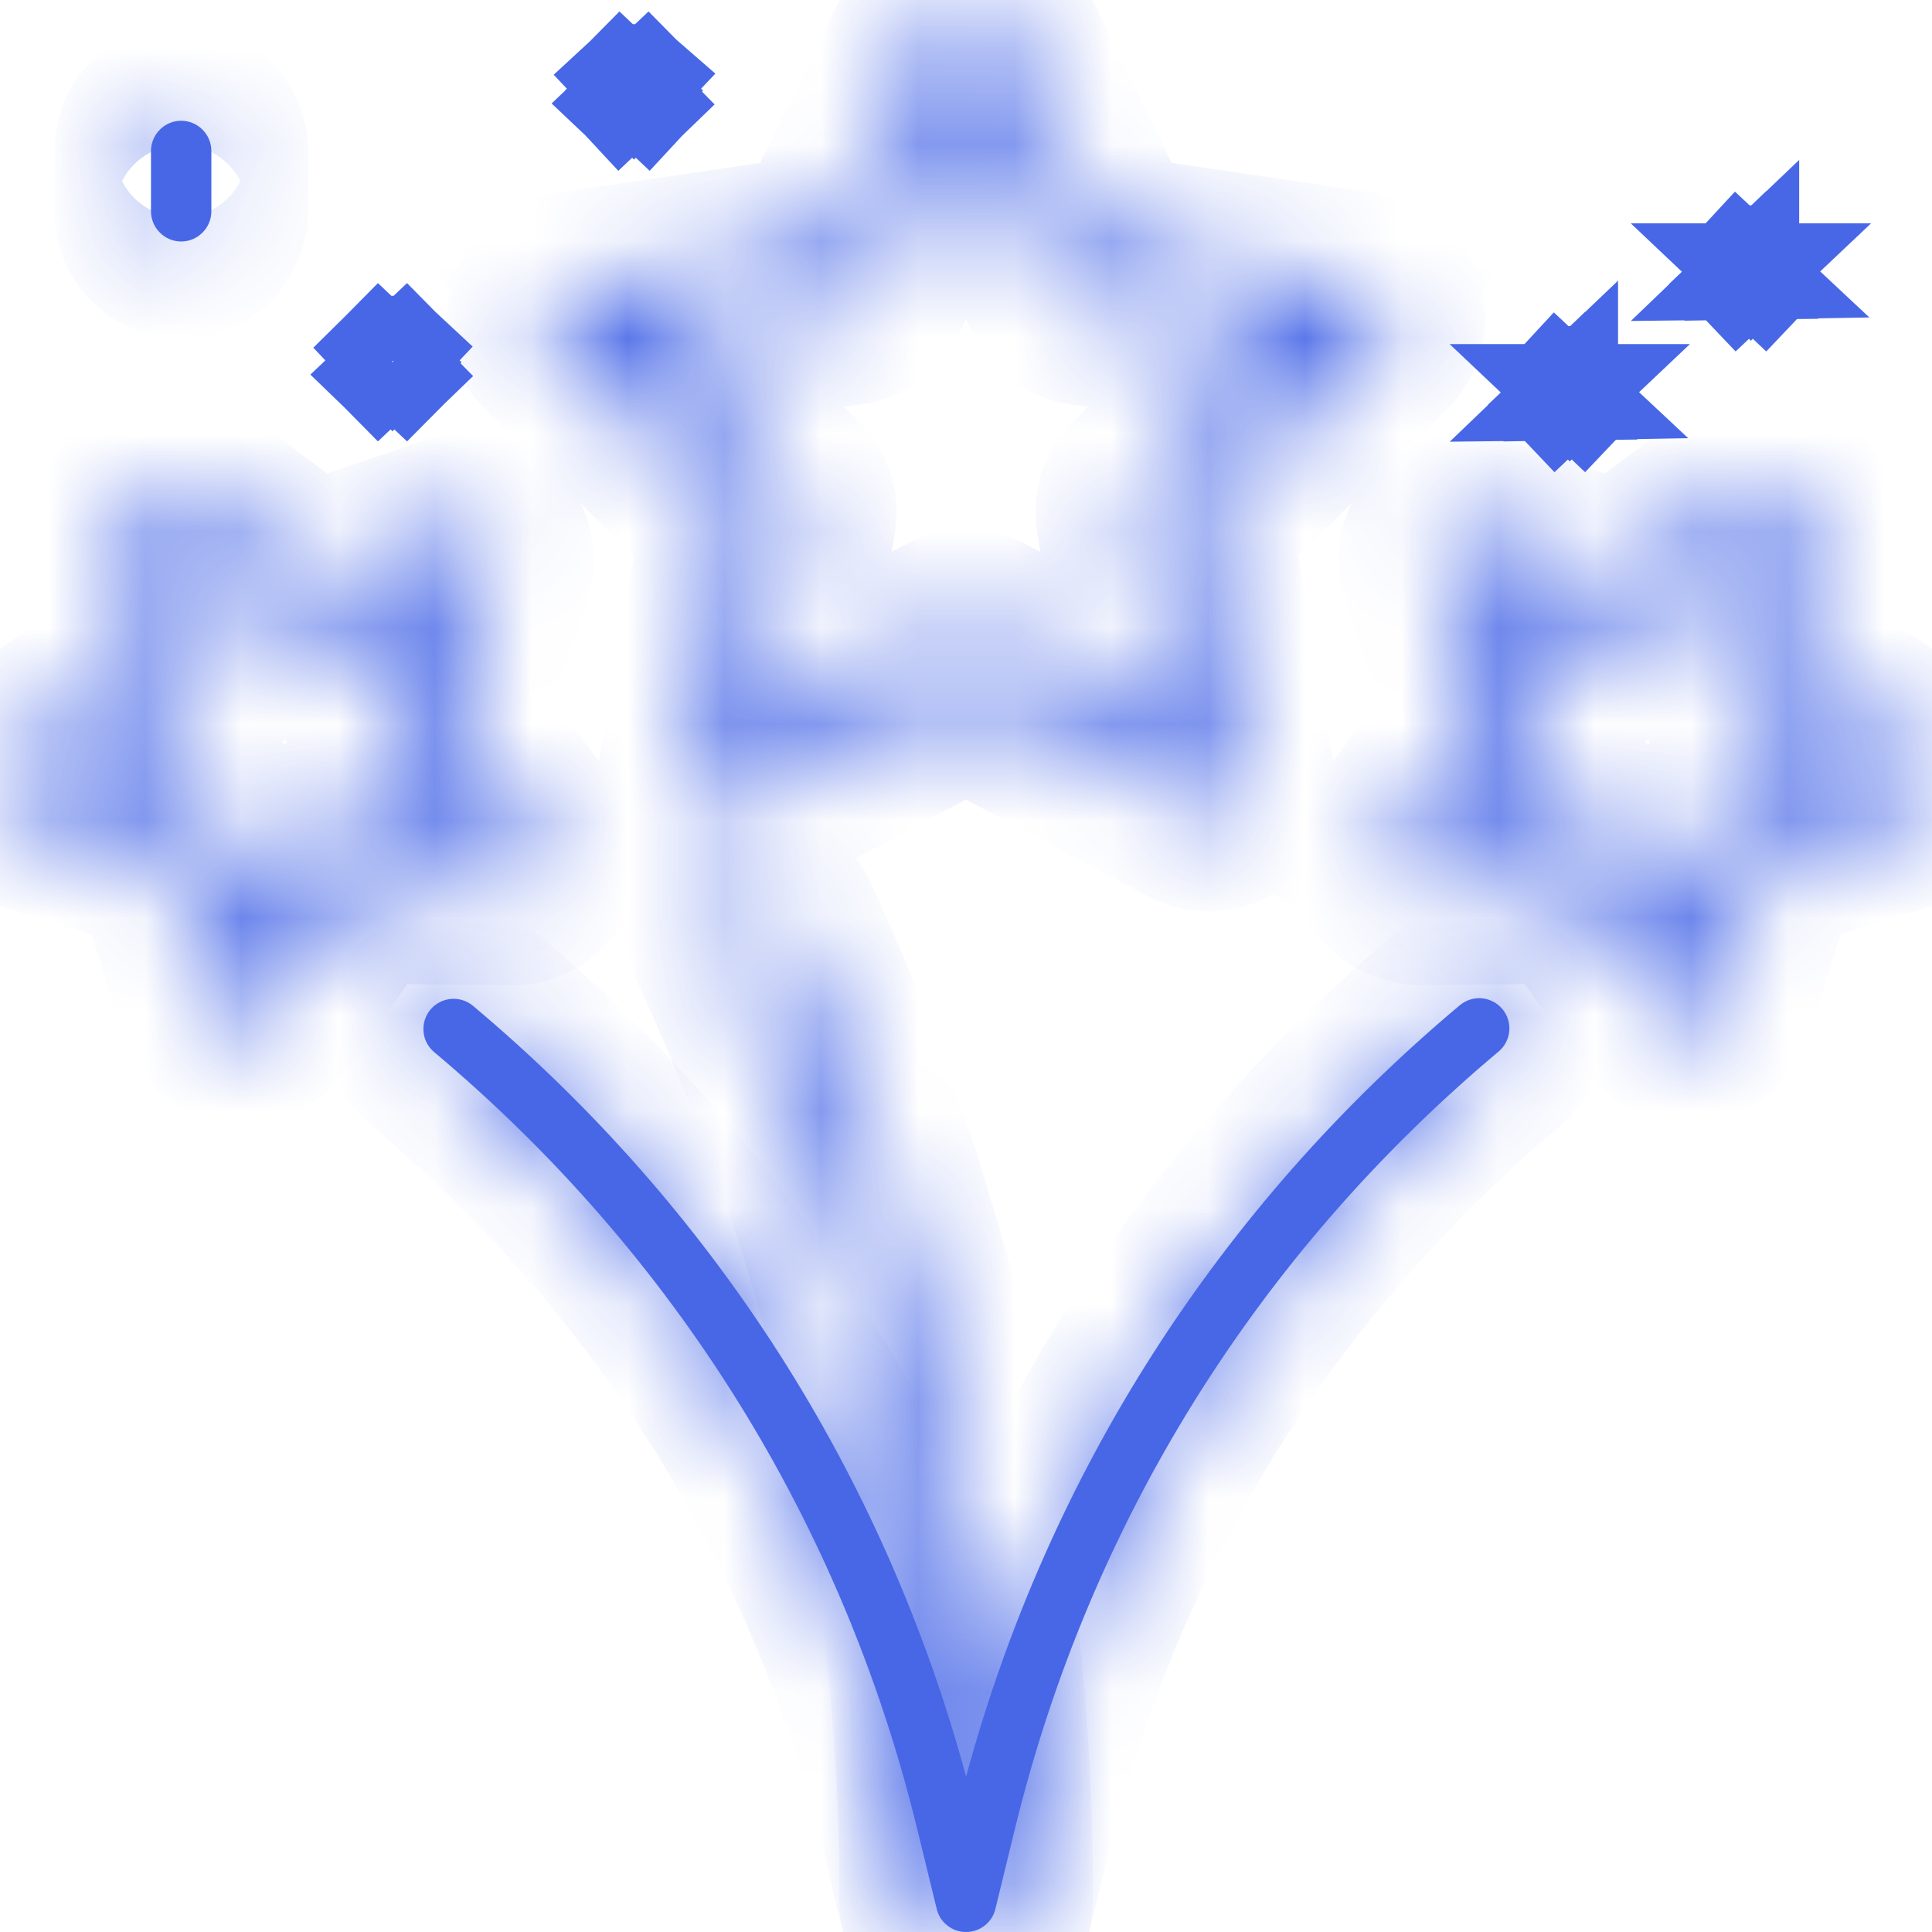 <svg width="20" height="20" viewBox="0 0 20 20" fill="none" xmlns="http://www.w3.org/2000/svg">
<g clip-path="url(#clip0_2041_3227)">
<mask id="path-1-inside-1_2041_3227" fill="white">
<path d="M12.511 8.438C12.461 8.438 12.41 8.425 12.364 8.401L10 7.145L7.637 8.401C7.585 8.429 7.527 8.441 7.468 8.437C7.41 8.433 7.354 8.413 7.307 8.379C7.259 8.345 7.222 8.298 7.2 8.244C7.178 8.19 7.171 8.13 7.181 8.073L7.634 5.407L5.718 3.519C5.677 3.478 5.648 3.427 5.634 3.37C5.62 3.314 5.623 3.255 5.641 3.199C5.659 3.144 5.692 3.095 5.736 3.058C5.781 3.02 5.835 2.996 5.892 2.988L8.536 2.599L9.72 0.176C9.824 -0.039 10.177 -0.039 10.281 0.176L11.464 2.599L14.108 2.988C14.166 2.996 14.22 3.02 14.264 3.058C14.309 3.095 14.342 3.144 14.36 3.199C14.378 3.254 14.38 3.314 14.366 3.37C14.353 3.426 14.324 3.478 14.282 3.519L12.367 5.407L12.819 8.073C12.827 8.118 12.825 8.164 12.813 8.208C12.801 8.251 12.779 8.292 12.75 8.327C12.721 8.362 12.684 8.39 12.643 8.409C12.601 8.428 12.556 8.438 12.511 8.438ZM10 6.478C10.051 6.478 10.101 6.49 10.147 6.515L12.097 7.551L11.723 5.351C11.707 5.25 11.739 5.148 11.812 5.076L13.397 3.514L11.21 3.193C11.16 3.186 11.112 3.167 11.071 3.137C11.03 3.107 10.997 3.067 10.975 3.021L10 1.025L9.025 3.021C9.003 3.067 8.97 3.106 8.929 3.136C8.888 3.166 8.841 3.186 8.79 3.193L6.604 3.514L8.189 5.076C8.261 5.148 8.294 5.25 8.277 5.351L7.904 7.551L9.853 6.515C9.9 6.49 9.95 6.478 10 6.478V6.478ZM2.518 10.625C2.452 10.625 2.387 10.604 2.333 10.564C2.279 10.524 2.239 10.468 2.22 10.404L1.749 8.875L0.221 8.403C0.165 8.385 0.115 8.353 0.077 8.309C0.038 8.265 0.013 8.211 0.004 8.153C-0.005 8.095 0.002 8.036 0.025 7.983C0.047 7.929 0.085 7.882 0.133 7.849L1.446 6.919L1.432 5.315C1.431 5.257 1.447 5.2 1.477 5.15C1.507 5.1 1.551 5.06 1.603 5.034C1.655 5.007 1.713 4.996 1.771 5.001C1.829 5.006 1.884 5.027 1.931 5.062L3.212 6.018L4.733 5.5C4.789 5.481 4.848 5.479 4.905 5.492C4.962 5.505 5.014 5.534 5.055 5.575C5.097 5.617 5.126 5.669 5.139 5.726C5.152 5.782 5.149 5.842 5.13 5.897L4.609 7.417L5.564 8.7C5.598 8.746 5.619 8.801 5.624 8.859C5.629 8.917 5.618 8.975 5.592 9.026C5.566 9.078 5.526 9.121 5.477 9.152C5.427 9.182 5.371 9.199 5.313 9.199H5.31L3.705 9.182L2.773 10.493C2.744 10.534 2.706 10.567 2.662 10.59C2.617 10.613 2.568 10.625 2.518 10.625ZM1.011 7.993L2.092 8.327C2.14 8.342 2.185 8.368 2.221 8.404C2.257 8.44 2.283 8.485 2.298 8.533L2.631 9.614L3.29 8.686C3.349 8.603 3.45 8.547 3.548 8.555L4.686 8.567L4.009 7.658C3.979 7.617 3.959 7.57 3.952 7.519C3.944 7.469 3.948 7.418 3.965 7.37L4.332 6.297L3.258 6.663C3.21 6.679 3.159 6.684 3.109 6.676C3.059 6.668 3.012 6.648 2.971 6.618L2.062 5.94L2.073 7.077C2.073 7.128 2.061 7.178 2.038 7.223C2.015 7.267 1.982 7.306 1.941 7.335L1.011 7.993ZM17.482 10.625C17.432 10.625 17.383 10.613 17.339 10.59C17.295 10.568 17.256 10.534 17.227 10.494L16.296 9.181L14.691 9.199C14.574 9.188 14.463 9.134 14.409 9.028C14.383 8.976 14.371 8.918 14.376 8.86C14.381 8.802 14.402 8.746 14.437 8.7L15.391 7.417L14.871 5.897C14.852 5.842 14.849 5.783 14.862 5.726C14.875 5.669 14.904 5.617 14.945 5.575C14.986 5.534 15.039 5.505 15.095 5.492C15.152 5.479 15.212 5.482 15.267 5.5L16.788 6.018L18.07 5.062C18.116 5.028 18.172 5.007 18.23 5.002C18.288 4.997 18.346 5.008 18.398 5.035C18.449 5.061 18.493 5.101 18.523 5.151C18.553 5.2 18.569 5.257 18.569 5.315L18.554 6.919L19.868 7.849C19.916 7.882 19.953 7.929 19.976 7.982C19.999 8.036 20.006 8.095 19.997 8.153C19.988 8.211 19.963 8.265 19.924 8.309C19.886 8.353 19.836 8.386 19.78 8.403L18.251 8.875L17.781 10.404C17.761 10.468 17.722 10.524 17.668 10.564C17.614 10.604 17.549 10.625 17.482 10.625ZM16.456 8.555C16.506 8.555 16.555 8.567 16.599 8.59C16.644 8.612 16.682 8.645 16.711 8.686L17.37 9.615L17.702 8.533C17.717 8.485 17.744 8.441 17.78 8.405C17.816 8.368 17.86 8.342 17.909 8.327L18.989 7.993L18.06 7.335C18.019 7.306 17.985 7.267 17.962 7.223C17.939 7.178 17.927 7.128 17.928 7.077L17.938 5.94L17.03 6.618C16.989 6.648 16.942 6.668 16.892 6.676C16.841 6.684 16.79 6.679 16.742 6.663L15.668 6.297L16.036 7.37C16.052 7.418 16.057 7.469 16.049 7.519C16.041 7.569 16.021 7.617 15.991 7.658L15.315 8.567L16.453 8.555H16.456ZM10 20C9.917 20 9.838 19.967 9.779 19.909C9.721 19.85 9.688 19.77 9.688 19.688V19.547C9.683 16.18 8.946 12.855 7.53 9.802C7.511 9.764 7.5 9.723 7.497 9.682C7.494 9.64 7.499 9.598 7.513 9.558C7.527 9.519 7.548 9.482 7.576 9.451C7.605 9.42 7.639 9.395 7.677 9.377C7.715 9.359 7.756 9.35 7.798 9.348C7.839 9.347 7.881 9.354 7.92 9.369C7.959 9.384 7.995 9.406 8.025 9.435C8.055 9.464 8.079 9.499 8.096 9.538C9.551 12.674 10.308 16.09 10.313 19.547V19.688C10.313 19.77 10.28 19.85 10.221 19.909C10.163 19.967 10.083 20 10 20Z"/>
</mask>
<path d="M12.511 8.438C12.461 8.438 12.41 8.425 12.364 8.401L10 7.145L7.637 8.401C7.585 8.429 7.527 8.441 7.468 8.437C7.41 8.433 7.354 8.413 7.307 8.379C7.259 8.345 7.222 8.298 7.2 8.244C7.178 8.19 7.171 8.13 7.181 8.073L7.634 5.407L5.718 3.519C5.677 3.478 5.648 3.427 5.634 3.37C5.62 3.314 5.623 3.255 5.641 3.199C5.659 3.144 5.692 3.095 5.736 3.058C5.781 3.02 5.835 2.996 5.892 2.988L8.536 2.599L9.72 0.176C9.824 -0.039 10.177 -0.039 10.281 0.176L11.464 2.599L14.108 2.988C14.166 2.996 14.22 3.02 14.264 3.058C14.309 3.095 14.342 3.144 14.36 3.199C14.378 3.254 14.38 3.314 14.366 3.37C14.353 3.426 14.324 3.478 14.282 3.519L12.367 5.407L12.819 8.073C12.827 8.118 12.825 8.164 12.813 8.208C12.801 8.251 12.779 8.292 12.75 8.327C12.721 8.362 12.684 8.39 12.643 8.409C12.601 8.428 12.556 8.438 12.511 8.438ZM10 6.478C10.051 6.478 10.101 6.49 10.147 6.515L12.097 7.551L11.723 5.351C11.707 5.25 11.739 5.148 11.812 5.076L13.397 3.514L11.21 3.193C11.16 3.186 11.112 3.167 11.071 3.137C11.03 3.107 10.997 3.067 10.975 3.021L10 1.025L9.025 3.021C9.003 3.067 8.97 3.106 8.929 3.136C8.888 3.166 8.841 3.186 8.79 3.193L6.604 3.514L8.189 5.076C8.261 5.148 8.294 5.25 8.277 5.351L7.904 7.551L9.853 6.515C9.9 6.49 9.95 6.478 10 6.478V6.478ZM2.518 10.625C2.452 10.625 2.387 10.604 2.333 10.564C2.279 10.524 2.239 10.468 2.22 10.404L1.749 8.875L0.221 8.403C0.165 8.385 0.115 8.353 0.077 8.309C0.038 8.265 0.013 8.211 0.004 8.153C-0.005 8.095 0.002 8.036 0.025 7.983C0.047 7.929 0.085 7.882 0.133 7.849L1.446 6.919L1.432 5.315C1.431 5.257 1.447 5.2 1.477 5.15C1.507 5.1 1.551 5.06 1.603 5.034C1.655 5.007 1.713 4.996 1.771 5.001C1.829 5.006 1.884 5.027 1.931 5.062L3.212 6.018L4.733 5.5C4.789 5.481 4.848 5.479 4.905 5.492C4.962 5.505 5.014 5.534 5.055 5.575C5.097 5.617 5.126 5.669 5.139 5.726C5.152 5.782 5.149 5.842 5.13 5.897L4.609 7.417L5.564 8.7C5.598 8.746 5.619 8.801 5.624 8.859C5.629 8.917 5.618 8.975 5.592 9.026C5.566 9.078 5.526 9.121 5.477 9.152C5.427 9.182 5.371 9.199 5.313 9.199H5.31L3.705 9.182L2.773 10.493C2.744 10.534 2.706 10.567 2.662 10.59C2.617 10.613 2.568 10.625 2.518 10.625ZM1.011 7.993L2.092 8.327C2.14 8.342 2.185 8.368 2.221 8.404C2.257 8.44 2.283 8.485 2.298 8.533L2.631 9.614L3.29 8.686C3.349 8.603 3.45 8.547 3.548 8.555L4.686 8.567L4.009 7.658C3.979 7.617 3.959 7.57 3.952 7.519C3.944 7.469 3.948 7.418 3.965 7.37L4.332 6.297L3.258 6.663C3.21 6.679 3.159 6.684 3.109 6.676C3.059 6.668 3.012 6.648 2.971 6.618L2.062 5.94L2.073 7.077C2.073 7.128 2.061 7.178 2.038 7.223C2.015 7.267 1.982 7.306 1.941 7.335L1.011 7.993ZM17.482 10.625C17.432 10.625 17.383 10.613 17.339 10.59C17.295 10.568 17.256 10.534 17.227 10.494L16.296 9.181L14.691 9.199C14.574 9.188 14.463 9.134 14.409 9.028C14.383 8.976 14.371 8.918 14.376 8.86C14.381 8.802 14.402 8.746 14.437 8.7L15.391 7.417L14.871 5.897C14.852 5.842 14.849 5.783 14.862 5.726C14.875 5.669 14.904 5.617 14.945 5.575C14.986 5.534 15.039 5.505 15.095 5.492C15.152 5.479 15.212 5.482 15.267 5.5L16.788 6.018L18.07 5.062C18.116 5.028 18.172 5.007 18.23 5.002C18.288 4.997 18.346 5.008 18.398 5.035C18.449 5.061 18.493 5.101 18.523 5.151C18.553 5.2 18.569 5.257 18.569 5.315L18.554 6.919L19.868 7.849C19.916 7.882 19.953 7.929 19.976 7.982C19.999 8.036 20.006 8.095 19.997 8.153C19.988 8.211 19.963 8.265 19.924 8.309C19.886 8.353 19.836 8.386 19.78 8.403L18.251 8.875L17.781 10.404C17.761 10.468 17.722 10.524 17.668 10.564C17.614 10.604 17.549 10.625 17.482 10.625ZM16.456 8.555C16.506 8.555 16.555 8.567 16.599 8.59C16.644 8.612 16.682 8.645 16.711 8.686L17.37 9.615L17.702 8.533C17.717 8.485 17.744 8.441 17.78 8.405C17.816 8.368 17.86 8.342 17.909 8.327L18.989 7.993L18.06 7.335C18.019 7.306 17.985 7.267 17.962 7.223C17.939 7.178 17.927 7.128 17.928 7.077L17.938 5.94L17.03 6.618C16.989 6.648 16.942 6.668 16.892 6.676C16.841 6.684 16.79 6.679 16.742 6.663L15.668 6.297L16.036 7.37C16.052 7.418 16.057 7.469 16.049 7.519C16.041 7.569 16.021 7.617 15.991 7.658L15.315 8.567L16.453 8.555H16.456ZM10 20C9.917 20 9.838 19.967 9.779 19.909C9.721 19.85 9.688 19.77 9.688 19.688V19.547C9.683 16.18 8.946 12.855 7.53 9.802C7.511 9.764 7.5 9.723 7.497 9.682C7.494 9.64 7.499 9.598 7.513 9.558C7.527 9.519 7.548 9.482 7.576 9.451C7.605 9.42 7.639 9.395 7.677 9.377C7.715 9.359 7.756 9.35 7.798 9.348C7.839 9.347 7.881 9.354 7.92 9.369C7.959 9.384 7.995 9.406 8.025 9.435C8.055 9.464 8.079 9.499 8.096 9.538C9.551 12.674 10.308 16.09 10.313 19.547V19.688C10.313 19.77 10.28 19.85 10.221 19.909C10.163 19.967 10.083 20 10 20Z" fill="#4767E7" stroke="#4767E7" stroke-width="2" mask="url(#path-1-inside-1_2041_3227)"/>
<mask id="path-2-inside-2_2041_3227" fill="white">
<path d="M10.001 20C9.93 20 9.862 19.977 9.807 19.933C9.752 19.89 9.713 19.83 9.697 19.762L9.496 18.938C8.724 15.77 6.991 12.986 4.487 10.885C4.427 10.831 4.389 10.756 4.384 10.675C4.378 10.594 4.404 10.513 4.456 10.451C4.508 10.389 4.583 10.35 4.663 10.341C4.744 10.333 4.825 10.356 4.889 10.406C7.39 12.504 9.151 15.258 10.001 18.391C10.85 15.258 12.611 12.504 15.112 10.406C15.176 10.353 15.258 10.327 15.34 10.334C15.423 10.342 15.499 10.382 15.552 10.445C15.606 10.508 15.631 10.591 15.624 10.673C15.617 10.756 15.577 10.832 15.514 10.885C13.01 12.985 11.277 15.77 10.505 18.938L10.304 19.762C10.288 19.83 10.249 19.89 10.194 19.933C10.139 19.977 10.07 20 10.001 20ZM1.875 2.5C1.793 2.5 1.713 2.467 1.655 2.408C1.596 2.35 1.563 2.27 1.563 2.188V1.562C1.563 1.48 1.596 1.4 1.655 1.342C1.713 1.283 1.793 1.25 1.875 1.25C1.958 1.25 2.038 1.283 2.096 1.342C2.155 1.4 2.188 1.48 2.188 1.562V2.188C2.188 2.27 2.155 2.35 2.096 2.408C2.038 2.467 1.958 2.5 1.875 2.5Z"/>
</mask>
<path d="M10.001 20C9.93 20 9.862 19.977 9.807 19.933C9.752 19.89 9.713 19.83 9.697 19.762L9.496 18.938C8.724 15.77 6.991 12.986 4.487 10.885C4.427 10.831 4.389 10.756 4.384 10.675C4.378 10.594 4.404 10.513 4.456 10.451C4.508 10.389 4.583 10.35 4.663 10.341C4.744 10.333 4.825 10.356 4.889 10.406C7.39 12.504 9.151 15.258 10.001 18.391C10.85 15.258 12.611 12.504 15.112 10.406C15.176 10.353 15.258 10.327 15.34 10.334C15.423 10.342 15.499 10.382 15.552 10.445C15.606 10.508 15.631 10.591 15.624 10.673C15.617 10.756 15.577 10.832 15.514 10.885C13.01 12.985 11.277 15.77 10.505 18.938L10.304 19.762C10.288 19.83 10.249 19.89 10.194 19.933C10.139 19.977 10.07 20 10.001 20ZM1.875 2.5C1.793 2.5 1.713 2.467 1.655 2.408C1.596 2.35 1.563 2.27 1.563 2.188V1.562C1.563 1.48 1.596 1.4 1.655 1.342C1.713 1.283 1.793 1.25 1.875 1.25C1.958 1.25 2.038 1.283 2.096 1.342C2.155 1.4 2.188 1.48 2.188 1.562V2.188C2.188 2.27 2.155 2.35 2.096 2.408C2.038 2.467 1.958 2.5 1.875 2.5Z" fill="#4767E7"/>
<path d="M10.001 20L10.001 19L10 19L10.001 20ZM9.697 19.762L8.725 19.998L8.725 19.999L9.697 19.762ZM9.496 18.938L10.468 18.701L10.468 18.701L9.496 18.938ZM4.487 10.885L3.82 11.63L3.832 11.641L3.844 11.652L4.487 10.885ZM4.889 10.406L5.532 9.64L5.519 9.63L5.507 9.62L4.889 10.406ZM10.001 18.391L9.035 18.652L10 22.213L10.966 18.652L10.001 18.391ZM15.112 10.406L14.47 9.64L14.469 9.64L15.112 10.406ZM15.514 10.885L14.871 10.119L14.871 10.119L15.514 10.885ZM10.505 18.938L9.533 18.701L9.533 18.701L10.505 18.938ZM10.304 19.762L11.276 19.999L11.276 19.998L10.304 19.762ZM1.875 1.25L1.875 2.25L1.875 1.25ZM2.188 1.562H1.188H2.188ZM10 19C10.154 19 10.304 19.052 10.425 19.147L9.19 20.72C9.421 20.901 9.707 21 10.001 21L10 19ZM10.425 19.147C10.546 19.242 10.632 19.375 10.668 19.525L8.725 19.999C8.795 20.284 8.959 20.538 9.19 20.72L10.425 19.147ZM10.668 19.525L10.468 18.701L8.525 19.175L8.725 19.998L10.668 19.525ZM10.468 18.701C9.645 15.326 7.797 12.356 5.13 10.119L3.844 11.652C6.186 13.615 7.803 16.215 8.525 19.175L10.468 18.701ZM5.154 10.14C5.287 10.259 5.368 10.425 5.381 10.603L3.386 10.746C3.411 11.086 3.566 11.403 3.82 11.63L5.154 10.14ZM5.381 10.603C5.394 10.781 5.337 10.957 5.222 11.094L3.69 9.809C3.471 10.07 3.362 10.406 3.386 10.746L5.381 10.603ZM5.222 11.094C5.107 11.231 4.944 11.317 4.767 11.336L4.56 9.346C4.221 9.382 3.909 9.547 3.69 9.809L5.222 11.094ZM4.767 11.336C4.589 11.354 4.411 11.303 4.271 11.193L5.507 9.62C5.239 9.409 4.899 9.311 4.56 9.346L4.767 11.336ZM4.246 11.172C6.591 13.14 8.24 15.717 9.035 18.652L10.966 18.129C10.063 14.798 8.188 11.869 5.532 9.64L4.246 11.172ZM10.966 18.652C11.761 15.717 13.41 13.14 15.755 11.172L14.469 9.64C11.813 11.869 9.938 14.798 9.035 18.129L10.966 18.652ZM15.754 11.173C15.615 11.29 15.434 11.347 15.253 11.331L15.428 9.338C15.081 9.308 14.736 9.416 14.47 9.64L15.754 11.173ZM15.253 11.331C15.071 11.315 14.903 11.227 14.786 11.087L16.319 9.803C16.095 9.536 15.775 9.369 15.428 9.338L15.253 11.331ZM14.786 11.087C14.669 10.948 14.612 10.767 14.628 10.585L16.62 10.761C16.651 10.414 16.542 10.069 16.319 9.803L14.786 11.087ZM14.628 10.585C14.644 10.404 14.732 10.236 14.871 10.119L16.156 11.652C16.423 11.428 16.59 11.108 16.62 10.761L14.628 10.585ZM14.871 10.119C12.204 12.356 10.356 15.326 9.533 18.701L11.476 19.175C12.198 16.215 13.815 13.615 16.156 11.652L14.871 10.119ZM9.533 18.701L9.333 19.525L11.276 19.998L11.476 19.175L9.533 18.701ZM9.333 19.525C9.369 19.375 9.455 19.242 9.576 19.147L10.811 20.72C11.042 20.538 11.206 20.284 11.276 19.999L9.333 19.525ZM9.576 19.147C9.697 19.052 9.847 19 10.001 19L10 21C10.294 21 10.58 20.901 10.811 20.72L9.576 19.147ZM1.875 1.5C2.058 1.5 2.233 1.572 2.362 1.701L0.947 3.116C1.194 3.362 1.527 3.5 1.875 3.5V1.5ZM2.362 1.701C2.491 1.83 2.563 2.005 2.563 2.188H0.563C0.563 2.536 0.701 2.869 0.947 3.116L2.362 1.701ZM2.563 2.188V1.562H0.563V2.188H2.563ZM2.563 1.562C2.563 1.745 2.491 1.92 2.362 2.049L0.947 0.634C0.701 0.881 0.563 1.214 0.563 1.562H2.563ZM2.362 2.049C2.233 2.178 2.058 2.25 1.875 2.25L1.875 0.25C1.527 0.25 1.194 0.388 0.947 0.634L2.362 2.049ZM1.875 2.25C1.693 2.25 1.518 2.178 1.389 2.049L2.804 0.634C2.557 0.388 2.224 0.25 1.875 0.25L1.875 2.25ZM1.389 2.049C1.26 1.92 1.188 1.745 1.188 1.562L3.188 1.562C3.188 1.214 3.05 0.881 2.804 0.634L1.389 2.049ZM1.188 1.562V2.188H3.188V1.562H1.188ZM1.188 2.188C1.188 2.005 1.26 1.83 1.389 1.701L2.804 3.116C3.05 2.869 3.188 2.536 3.188 2.188H1.188ZM1.389 1.701C1.518 1.572 1.693 1.5 1.875 1.5V3.5C2.224 3.5 2.557 3.362 2.804 3.116L1.389 1.701Z" fill="#4767E7" mask="url(#path-2-inside-2_2041_3227)"/>
<path d="M16.25 3.875C16.28 3.875 16.304 3.881 16.322 3.889C16.34 3.896 16.357 3.907 16.372 3.921L16.25 4.05L16.128 3.921C16.144 3.907 16.161 3.896 16.179 3.889C16.197 3.881 16.221 3.875 16.25 3.875ZM16.109 3.941L16.234 4.058L16.063 4.061C16.063 4.032 16.069 4.009 16.076 3.991C16.084 3.973 16.095 3.956 16.109 3.941ZM16.109 4.184C16.085 4.159 16.063 4.117 16.063 4.062H16.238L16.109 4.184ZM16.25 4.254C16.222 4.254 16.171 4.245 16.121 4.196L16.25 4.073L16.25 4.074L16.38 4.197C16.33 4.245 16.279 4.254 16.25 4.254ZM16.392 4.184L16.263 4.062H16.438C16.438 4.117 16.416 4.159 16.392 4.184ZM16.438 4.056L16.266 4.058L16.39 3.939C16.42 3.971 16.437 4.012 16.438 4.056ZM4.063 3.562C4.092 3.562 4.116 3.569 4.134 3.576C4.153 3.583 4.169 3.594 4.185 3.609L4.063 3.738L3.941 3.609C3.956 3.594 3.973 3.583 3.992 3.576C4.01 3.569 4.034 3.562 4.063 3.562ZM3.922 3.628L4.051 3.75L3.922 3.872C3.907 3.857 3.896 3.84 3.889 3.821C3.882 3.803 3.875 3.779 3.875 3.75C3.875 3.721 3.882 3.697 3.889 3.679C3.896 3.66 3.907 3.643 3.922 3.628ZM4.063 3.941C4.033 3.941 3.982 3.931 3.934 3.884L4.063 3.762L4.134 3.829L4.19 3.886C4.144 3.931 4.095 3.941 4.064 3.941C4.064 3.941 4.063 3.941 4.063 3.941ZM4.204 3.872L4.075 3.75L4.204 3.628C4.219 3.643 4.229 3.66 4.237 3.679C4.244 3.697 4.25 3.721 4.25 3.75C4.25 3.779 4.244 3.803 4.237 3.821C4.229 3.84 4.219 3.857 4.204 3.872ZM6.563 0.75C6.592 0.75 6.616 0.756 6.634 0.764C6.653 0.771 6.669 0.782 6.685 0.796L6.563 0.925L6.441 0.796C6.456 0.782 6.473 0.771 6.492 0.764C6.51 0.756 6.534 0.75 6.563 0.75ZM6.422 0.816L6.551 0.938L6.422 1.06C6.407 1.044 6.396 1.027 6.389 1.009C6.382 0.991 6.375 0.967 6.375 0.938C6.375 0.908 6.382 0.884 6.389 0.866C6.396 0.848 6.407 0.831 6.422 0.816ZM6.563 1.129C6.533 1.129 6.482 1.118 6.434 1.072L6.563 0.949L6.634 1.017L6.69 1.074C6.644 1.119 6.595 1.129 6.564 1.129C6.564 1.129 6.563 1.129 6.563 1.129ZM6.704 1.06L6.575 0.938L6.704 0.816C6.719 0.831 6.729 0.848 6.737 0.866C6.744 0.884 6.75 0.908 6.75 0.938C6.75 0.967 6.744 0.991 6.737 1.009C6.729 1.027 6.719 1.044 6.704 1.06Z" fill="#4767E7" stroke="#4767E7"/>
<path d="M18.125 2.625C18.155 2.625 18.179 2.631 18.197 2.639C18.215 2.646 18.232 2.657 18.247 2.671L18.125 2.8L18.003 2.671C18.019 2.657 18.036 2.646 18.054 2.639C18.072 2.631 18.096 2.625 18.125 2.625ZM17.984 2.691L18.109 2.808L17.938 2.811C17.938 2.782 17.944 2.759 17.951 2.741C17.959 2.723 17.97 2.706 17.984 2.691ZM17.984 2.934C17.96 2.909 17.938 2.867 17.938 2.812H18.113L17.984 2.934ZM18.125 3.004C18.095 3.004 18.044 2.993 17.996 2.946L18.125 2.823L18.125 2.824L18.197 2.892L18.252 2.949C18.207 2.994 18.158 3.004 18.127 3.004C18.126 3.004 18.126 3.004 18.125 3.004ZM18.267 2.934L18.138 2.812H18.313C18.313 2.867 18.291 2.909 18.267 2.934ZM18.313 2.806L18.141 2.808L18.265 2.689C18.295 2.721 18.312 2.762 18.313 2.806Z" fill="#4767E7" stroke="#4767E7"/>
</g>
<defs>
<clipPath id="clip0_2041_3227">
<rect width="20" height="20" fill="white"/>
</clipPath>
</defs>
</svg>
